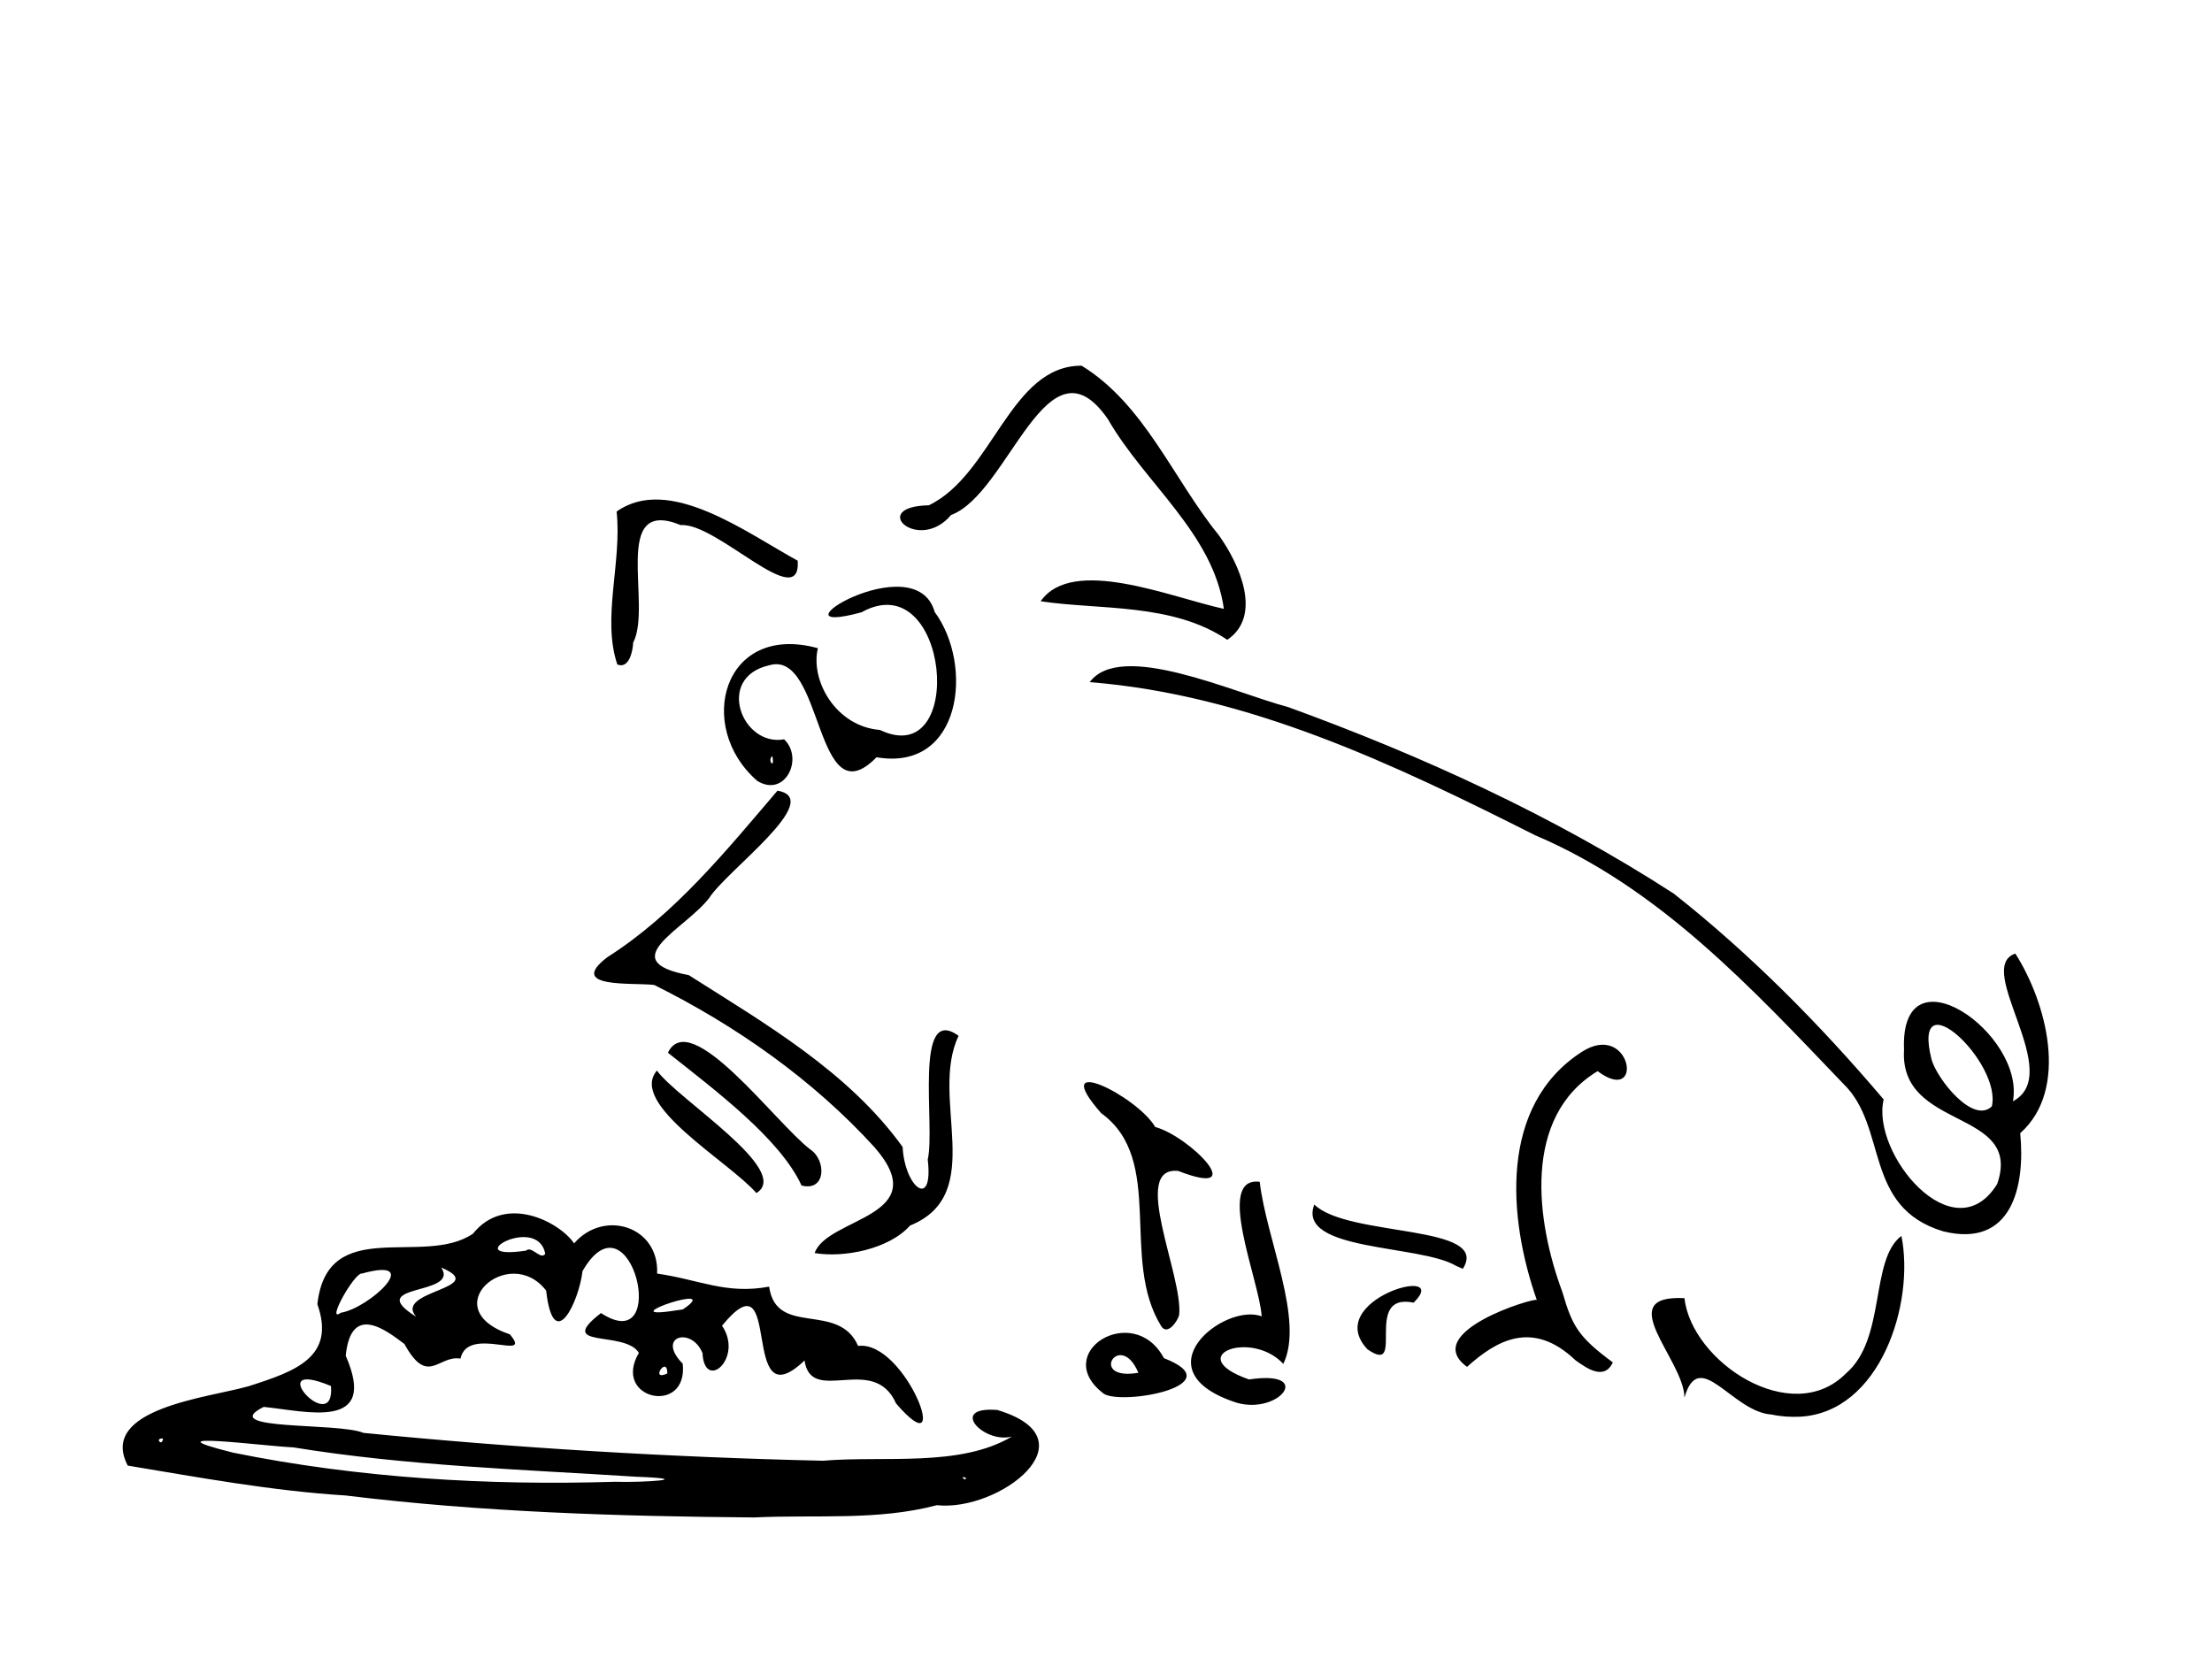 <?xml version="1.0" encoding="UTF-8" standalone="no"?>
<!-- Created with Inkscape (http://www.inkscape.org/) -->

<svg
   xmlns:dc="http://purl.org/dc/elements/1.1/"
   xmlns:cc="http://creativecommons.org/ns#"
   xmlns:rdf="http://www.w3.org/1999/02/22-rdf-syntax-ns#"
   xmlns:svg="http://www.w3.org/2000/svg"
   xmlns="http://www.w3.org/2000/svg"
   xmlns:sodipodi="http://sodipodi.sourceforge.net/DTD/sodipodi-0.dtd"
   xmlns:inkscape="http://www.inkscape.org/namespaces/inkscape"
   id="svg2"
   version="1.1"
   inkscape:version="0.91 r13725"
   width="1286"
   height="964"
   viewBox="0 0 1286 964"
   sodipodi:docname="logo_pmf_vecto.svg">
  <defs
     id="defs6" />
  <sodipodi:namedview
     pagecolor="#ffffff"
     bordercolor="#666666"
     borderopacity="1"
     objecttolerance="10"
     gridtolerance="10"
     guidetolerance="10"
     inkscape:pageopacity="0"
     inkscape:pageshadow="2"
     inkscape:window-width="1920"
     inkscape:window-height="1030"
     id="namedview4"
     showgrid="false"
     inkscape:zoom="0.91135303"
     inkscape:cx="701.08925"
     inkscape:cy="301.94655"
     inkscape:window-x="0"
     inkscape:window-y="24"
     inkscape:window-maximized="1"
     inkscape:current-layer="svg2" />
  <path
     style="fill:#000000"
     d="M 438.6,882.267 C 359.212,881.627 279.851,879.165 201,869.501 158.352,866.849 116.028,859.062 74.266,852.12 56.95,818.914 121.163,812.625 144.322,806.031 c 27.455,-8.76 51.052,-16.94 40.189,-47.763 5.863,-52.206 61.572,-21.36 90.452,-40.971 18.676,-23.41 50.24,-6.937 58.806,5.614 17.344,-20.008 49.535,-9.92 48.257,17.573 24.498,3.46 40.089,12.269 65.129,7.585 4.145,29.552 40.265,8.331 51.73,34.465 27.848,-3.457 56.154,73.052 22.091,33.49 -13.04,-29.544 -49.444,1.484 -53.232,-25.024 -38.747,37.025 -11.698,-64.518 -47.969,-20.225 12.709,18.838 -10.207,38.611 -11.356,15.975 -6.258,-15.671 -27.265,-9.837 -11.5,6.131 3.31,30.377 -41.476,20.892 -25.483,-6.322 -8.164,-13.335 -49.244,-2.084 -22.044,-23.121 41.014,26.733 17.266,-72.9 -10.715,-24.43 -2.078,17.811 -16.857,49.18 -21.161,11.374 -21.322,-27.775 -65.336,10.521 -21.106,25.421 13.943,16.524 -24.385,-5.646 -28.707,14.124 -12.891,-2.244 -18.931,16.382 -32.594,-8.524 -10.09,-7.514 -31.027,-24.369 -34.108,6.838 19.232,44.024 -23.19,32.127 -47.716,29.759 -27.72,13.943 43.198,8.875 58.024,15.096 88.754,8.79 177.988,14.164 267.15,16.198 35.567,-3.054 79.638,3.989 109.918,-14.114 -16.104,4.596 -37.562,-17.679 -8.576,-15.399 56.661,16.869 0.97,59.313 -35.13,55.357 -34.552,9.165 -70.732,5.402 -106.069,7.129 z M 357.5,861.526 c 16.359,0.518 48.784,-1.57 12.147,-2.944 -66.518,-4.243 -133.286,-6.339 -199.147,-17.062 -16.855,-0.702 -86.994,-9.94 -35.061,3.056 72.786,14.777 147.927,19.221 222.061,16.95 z m 204.229,-2.13 c -3.96,-2.101 -0.935,2.253 0,0 z M 94.75,836.417 c -5.102,-0.595 -0.455,5.121 0,0 z M 192.426,805.858 c -41.385,-17.263 2.471,30.636 0,0 z m 195.538,-7.315 c 0.083,-10.975 -10.529,4.998 0,0 z M 242,765.583 c -13.63,-15.202 43.548,-16.426 14.525,-28.593 11.05,16.672 -46.071,9.003 -14.525,28.593 z m 154.958,-4.26 c 24.772,-16.539 -41.045,5.717 -7.033,1.014 l 7.033,-1.014 z M 198.121,763.25 c 16.481,-2.571 49.143,-32.934 12.396,-22.818 -4.403,-0.808 -21.313,29.461 -12.396,22.818 z M 317,728.968 c -4.594,-23.718 -51.902,4.275 -11.148,-1.843 3.205,-3.106 8.598,5.823 11.148,1.843 z m 713.081,93.481 c -23.08,-1.383 -42.178,-39.836 -50.783,-9.86 -0.186,-22.024 -42.694,-59.978 -0.011,-57.824 4.245,37.235 62.386,75.46 93.779,43.887 23.646,-20.051 13.889,-66.163 32.366,-80.075 7.898,39.055 -12.22,102.654 -58.981,105.119 -5.476,0.212 -11.006,-0.055 -16.371,-1.248 z M 719,815.573 c -57.502,-18.594 -7.006,-58.478 14.507,-50.216 -1.237,-20.689 -27.347,-81.55 -1.148,-78.237 3.916,33.587 26.025,80.488 13.73,105.879 -18.621,-20.213 -59.16,-4.702 -19.924,9.037 38.193,-5.732 17.652,20.674 -7.165,13.537 z m -77.119,-5.124 c -31.8,-23.737 17.09,-54.135 34.787,-20.805 40.178,15.58 -23.17,27.517 -34.787,20.805 z m 19.94,-12.302 c -10.697,-25.402 -29.7,5.09 0,0 z M 916,790.931 c -25.14,-23.988 -46.188,-11.423 -63.107,3.782 -27.602,-20.135 39.245,-40.423 40.557,-38.893 -16.647,-47.423 -22.239,-112.983 26.179,-144.254 28.799,-18.428 36.713,31.714 9.183,11.222 -43.952,26.565 -35.76,87.417 -20.465,128.485 5.786,19.988 9.38,26.092 29.329,40.867 -5.082,10.679 -15.193,3.378 -21.675,-1.209 z m -120.989,-6.42 c -26.897,-28.643 50.024,-50.109 26.858,-27.13 -30.176,-6.173 -3.849,43.138 -26.858,27.13 z M 675.198,771.198 c -24.325,-39.013 2.562,-96.846 -35.003,-123.992 -31.582,-35.913 20.79,-10.115 31.4,8.022 20.281,5.562 55.909,42.084 13.405,25.581 -28.172,-2.968 2.947,60.977 0.532,83.751 -0.775,3.297 -6.637,12.105 -10.334,6.639 z M 846.5,735.975 c -20.788,-12.481 -92.788,-8.274 -82.417,-35.639 19.71,19.211 103.018,11.25 86.372,37.358 l -3.955,-1.72 0,0 z m -372.885,-7.44 c 7.268,-20.878 70.269,-20.775 34.879,-61.428 -35.786,-39.338 -80.695,-70.83 -128.111,-94.427 -12.029,-1.548 -51.452,2.272 -27.231,-16.187 39.242,-24.962 68.992,-61.836 98.861,-96.78 28.06,4.772 -29.773,46.563 -39.779,62.488 -13.936,18.075 -55.938,36.463 -11.823,44.747 44.697,28.358 92.932,56.255 124.359,99.924 1.196,23.522 18.048,36.746 14.599,7.281 4.517,-19.127 -8.485,-91.097 17.934,-71.901 -17.282,35.966 17.084,91.967 -28.203,110.295 -12.414,13.943 -38.934,18.868 -55.484,15.988 z M 1129.675,715.9 C 1083.074,701.821 1097.691,655.366 1071.784,630.24 1018.558,574.653 964.854,516.32 892.495,485.632 810.834,444.471 725.881,403.908 633.526,396.609 c 18.026,-24.317 82.996,5.904 115.412,14.513 77.883,28.324 154.346,63.275 224.062,108.38 44.712,35.244 85.356,76.378 122.118,119.743 -7.5,31.331 40.757,89.866 65.988,49.166 15.267,-44.063 -57.072,-30.803 -54.147,-78.087 -2.562,-60.555 70.659,-9.278 63.294,29.971 30.548,-16.071 -23.037,-77.681 1.41,-85.875 17.97,28.134 31.682,78.724 2.838,104.446 3.013,30.665 -4.682,67.003 -44.825,57.033 z M 1158,643.258 c 5.955,-25.323 -47.098,-75.411 -35.054,-27.271 3.167,11.29 24.084,37.86 35.054,27.271 z m -718.258,50.404 c -15.903,-18.319 -74.557,-51.653 -57.827,-71.22 11.88,16.577 79.054,58.241 57.827,71.22 z M 466,689.275 c -12.433,-27.011 -49.472,-54.852 -77.687,-77.198 13.058,-27.05 62.815,41.14 82.839,56.269 9.357,6.282 9.094,24.612 -5.151,20.929 z M 440.304,454.044 C 404.032,422.774 420.197,361.688 475.5,376.87 c -4.532,18.787 10.463,45.506 36.047,47.529 50.922,24.271 40.225,-96.708 -10.698,-68.406 -57.515,15.682 31.409,-40.073 42.565,-0.163 22.762,30.812 15.823,92.965 -33.815,84.45 -36.102,36.905 -30.63,-63.191 -62.545,-53.431 -31.254,7.136 -15.636,47.488 8.825,42.998 11.613,11.085 0.553,34.119 -15.575,24.197 z m 8.726,-14.414 c -3.264,2.221 1.631,8.364 0,0 z m -90.136,-53.292 c -9.092,-26.932 2.776,-59.478 -0.414,-88.894 30.365,-21.679 75.598,12.373 105.279,28.555 2.139,31.13 -47.176,-22.433 -67.925,-20.681 -41.186,-16.883 -16.429,46.731 -27.737,68.337 -0.111,4.414 -2.241,15.526 -9.204,12.682 z M 713.5,372 C 681.673,350.445 639.296,354.752 605,349.58 623.537,323.103 680.442,347.217 711.521,354 705.459,310.238 665.4,280.821 644.149,243.769 608.755,192.332 586.707,286.888 552.91,299.442 534.059,321.883 504.284,294.497 540,293.784 c 37.176,-17.875 47.31,-81.359 88.825,-81.167 36.672,22.53 53.247,65.931 79.715,98.483 12.251,17.065 25.498,47.044 4.96,60.9 z"
     id="path3338"
     inkscape:connector-curvature="0" />
</svg>
